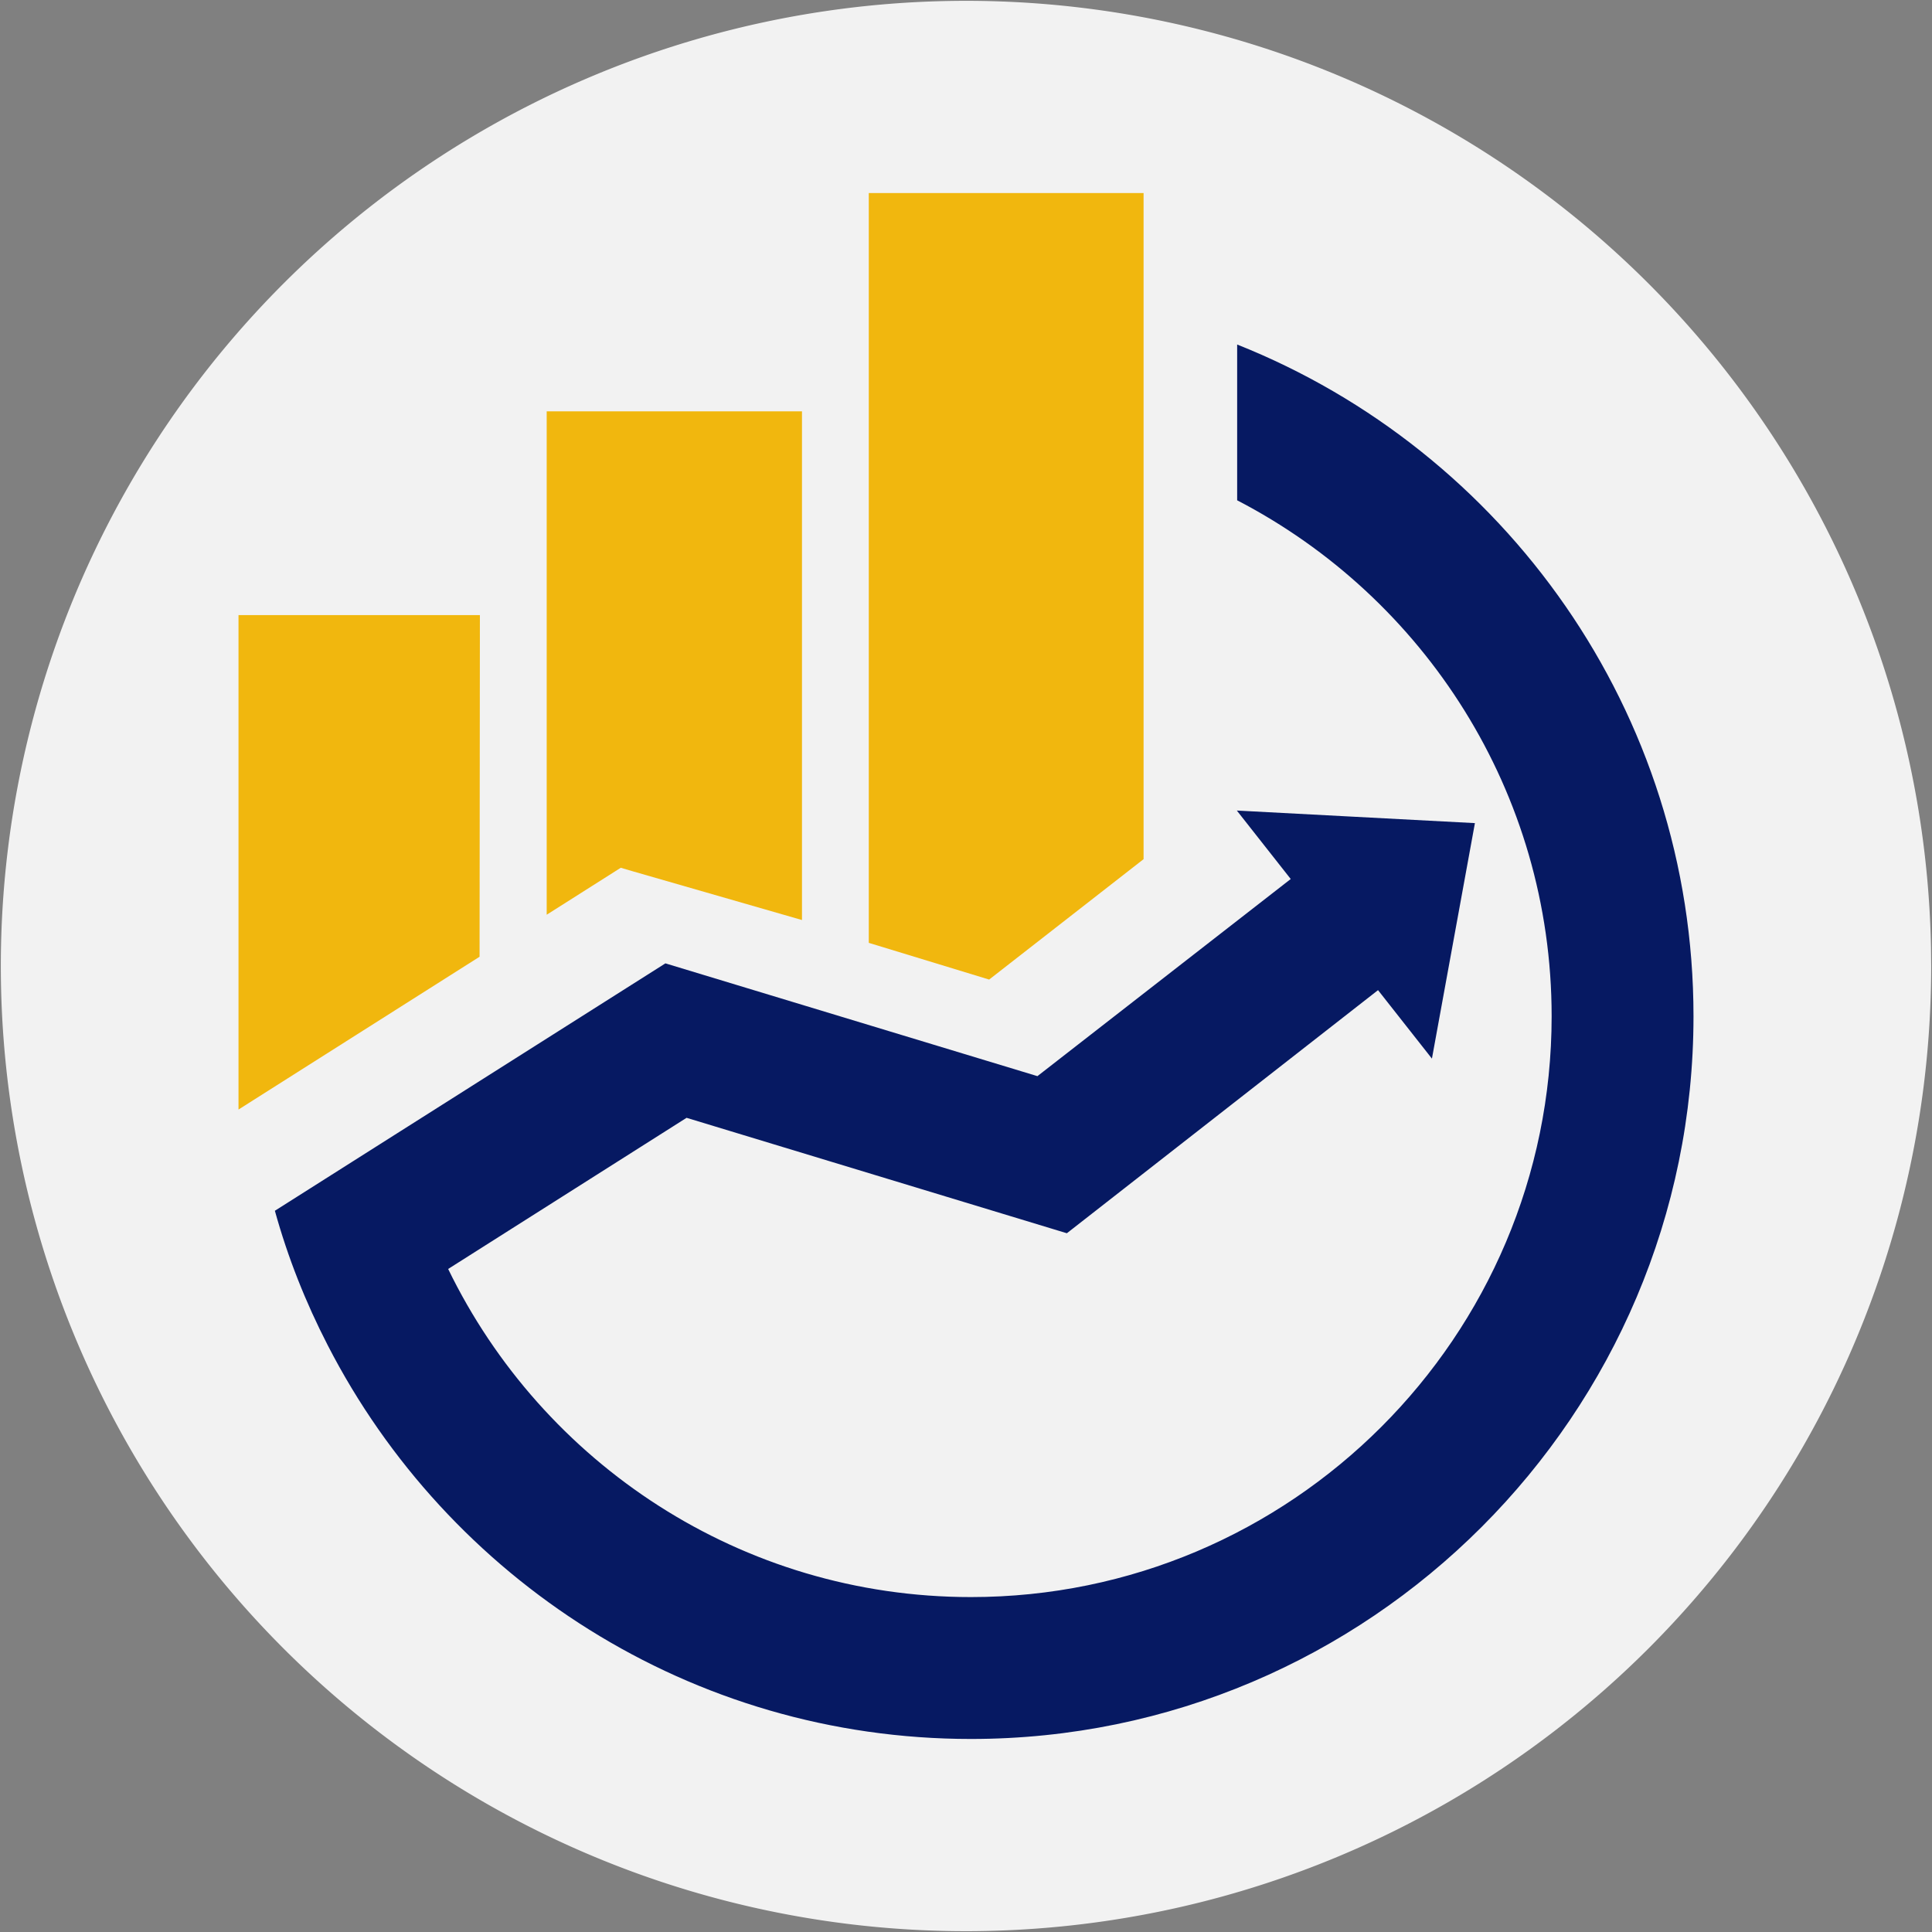 <?xml version="1.0" encoding="UTF-8" standalone="no"?>
<svg
   xml:space="preserve"
   width="467.4"
   height="467.4"
   version="1.1"
   id="svg6"
   sodipodi:docname="favicon.svg"
   inkscape:version="1.2 (dc2aedaf03, 2022-05-15)"
   xmlns:inkscape="http://www.inkscape.org/namespaces/inkscape"
   xmlns:sodipodi="http://sodipodi.sourceforge.net/DTD/sodipodi-0.dtd"
   xmlns="http://www.w3.org/2000/svg"
   xmlns:svg="http://www.w3.org/2000/svg"><rect width="100%" height="100%" fill="#808080" stroke="none"/><defs
     id="defs10" /><sodipodi:namedview
     id="namedview8"
     pagecolor="#ffffff"
     bordercolor="#000000"
     borderopacity="0.25"
     inkscape:showpageshadow="2"
     inkscape:pageopacity="0.0"
     inkscape:pagecheckerboard="0"
     inkscape:deskcolor="#d1d1d1"
     showgrid="false"
     showborder="false"
     inkscape:zoom="0.88682072"
     inkscape:cx="99.794691"
     inkscape:cy="236.80096"
     inkscape:window-width="1920"
     inkscape:window-height="1009"
     inkscape:window-x="-8"
     inkscape:window-y="-8"
     inkscape:window-maximized="1"
     inkscape:current-layer="svg6" /><path
     style="display:inline;fill:#f2f2f2;fill-opacity:1;stroke-width:0.777"
     id="path2571"
     sodipodi:type="arc"
     sodipodi:cx="233.7"
     sodipodi:cy="233.7"
     sodipodi:rx="233.5"
     sodipodi:ry="233.5"
     sodipodi:start="0"
     sodipodi:end="6.2636639"
     sodipodi:open="true"
     sodipodi:arc-type="arc"
     d="M 467.2,233.7 A 233.5,233.5 0 0 1 234.84,467.197 233.5,233.5 0 0 1 0.211,235.979 233.5,233.5 0 0 1 230.281,0.225 233.5,233.5 0 0 1 467.156,229.142" /><path
     d="M 299.3,83.348 V 121.036 c 45.2,23.445 76.08,70.575 76.08,124.827 0,77.537 -63.04,140.51 -140.48,140.51 -55.6,0 -103.68,-32.407 -126.48,-79.377 l 57.68,-36.568 92,27.926 75.28,-58.813 13.04,16.564 10.4,-56.972 -57.6,-3.041 13.04,16.564 -61.28,47.69 -90,-27.286 -63.92,40.489 -30.56,19.364 c 3.12,11.282 7.44,22.165 12.8,32.567 C 108.34,381.972 167.14,420.7 234.9,420.7 c 96.4,0 174.8,-78.497 174.8,-174.837 0,-73.696 -45.84,-136.829 -110.4,-162.515 z"
     style="fill:#061962;stroke-width:0.8"
     id="path2" /><path
     d="m 152.9,210.735 41.12,11.843 V 99.511 H 132.26 V 221.297 l 17.92,-11.362 z m 123.76,-2.881 V 46.7 H 210.18 V 228.099 l 29.12,8.882 z M 116.1,148.802 H 57.7 V 268.427 L 116.02,231.46 Z"
     style="fill:#f1b70e;stroke-width:0.8"
     id="path4" /></svg>
